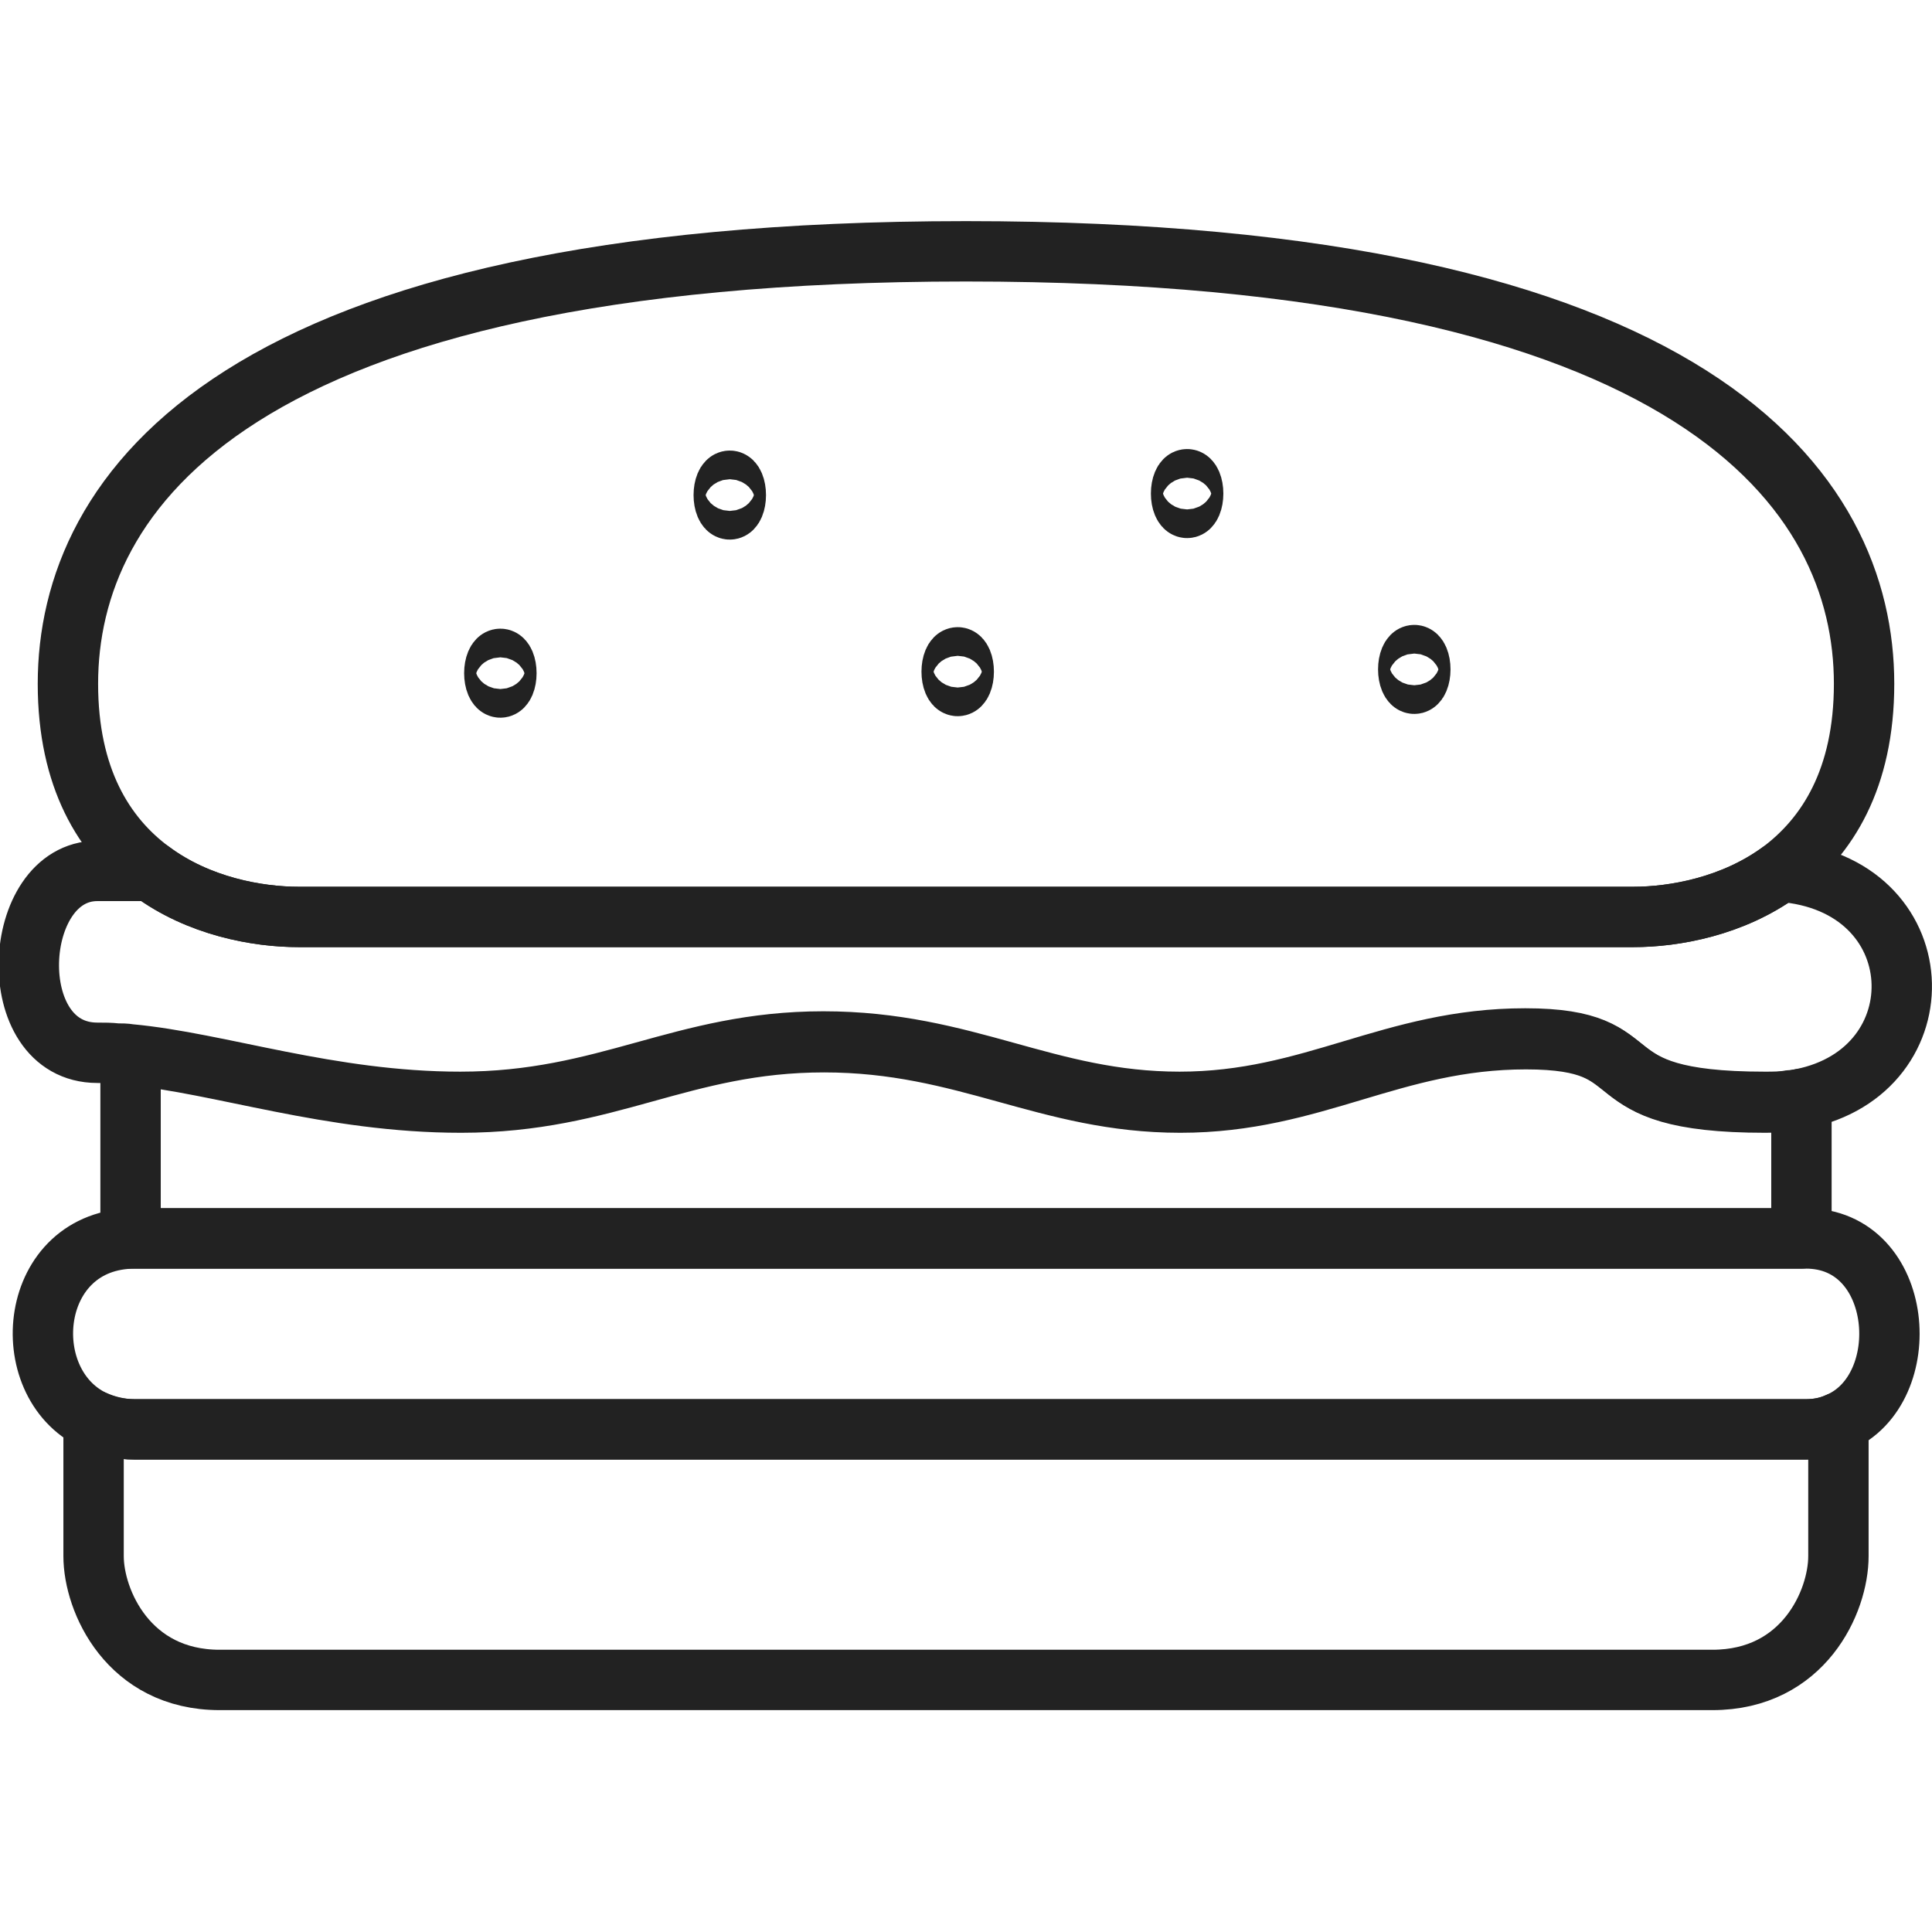 <?xml version="1.0" encoding="utf-8"?>
<!-- Generator: Adobe Illustrator 21.0.2, SVG Export Plug-In . SVG Version: 6.00 Build 0)  -->
<svg version="1.1" id="Layer_1" xmlns="http://www.w3.org/2000/svg" xmlns:xlink="http://www.w3.org/1999/xlink" x="0px" y="0px"
	 viewBox="0 0 256 256" style="enable-background:new 0 0 256 256;" xml:space="preserve">
<style type="text/css">
	.st0{fill:none;stroke:#222222;stroke-width:8;stroke-linecap:round;stroke-linejoin:round;stroke-miterlimit:10;}
</style>
<g>
	<path class="st0" d="M243.6,188.5v17.7c0,6-4.6,16.4-16.7,16.4c-12.1,0-12,0-98.9,0c0,0-86.9,0-98.9,0c-12.1,0-16.7-10.5-16.7-16.4
		v-18c1.6,0.7,3.4,1.2,5.5,1.2h221.4C240.9,189.4,242.3,189.1,243.6,188.5z"/>
	<path class="st0" d="M238.7,145.6v18.5H17.3v-24.3c11.9,1.1,26.4,6.3,43.8,6.3c19.5,0,29.2-8,48.1-8c18.8,0,29.5,8,47.2,8
		s28.1-8.4,45.8-8.4s7.5,8.4,31.7,8.4C235.6,146.1,237.2,145.9,238.7,145.6z"/>
	<path class="st0" d="M243.6,188.5c-1.3,0.6-2.7,0.9-4.4,0.9H17.9c-2.1,0-3.9-0.4-5.5-1.2c-10.5-5-8.7-24.1,5.5-24.1h221.4
		C252.4,164.1,253.9,184.1,243.6,188.5z"/>
	<path class="st0" d="M238.7,145.6c-0.5,0.1-1,0.2-1.5,0.2c-1.1,0.2-2.2,0.2-3.4,0.2c-24.2,0-14-8.4-31.7-8.4S174,146,156.3,146
		s-28.3-8-47.2-8c-18.8,0-28.6,8-48.1,8c-17.4,0-31.9-5.2-43.8-6.3c-0.6-0.1-1.1-0.1-1.7-0.1c-0.9-0.1-1.7-0.1-2.6-0.1
		c-12.7,0-11.5-24.1,0-24.1H20c6.3,4.7,14.1,6.1,19.6,6.1h176.8c5.5,0,13.2-1.4,19.5-6C256.4,117,257.3,141.9,238.7,145.6z"/>
	<path class="st0" d="M247,90.6c0,12.6-4.9,20.3-11.1,24.9c-6.3,4.6-14,6-19.5,6H39.6c-5.5,0-13.3-1.4-19.6-6.1
		c-6.2-4.6-11-12.3-11-24.8c0-25.3,21.8-57.3,119-57.3C225.2,33.3,247,65.3,247,90.6z"/>
	<ellipse class="st0" cx="66.3" cy="89.2" rx="0.8" ry="1.9"/>
	<ellipse class="st0" cx="96.7" cy="65.6" rx="0.8" ry="1.9"/>
	<ellipse class="st0" cx="126.9" cy="89" rx="0.8" ry="1.9"/>
	<ellipse class="st0" cx="157.3" cy="65.4" rx="0.8" ry="1.9"/>
	<ellipse class="st0" cx="187.4" cy="88.7" rx="0.8" ry="1.9"/>
</g>
</svg>
